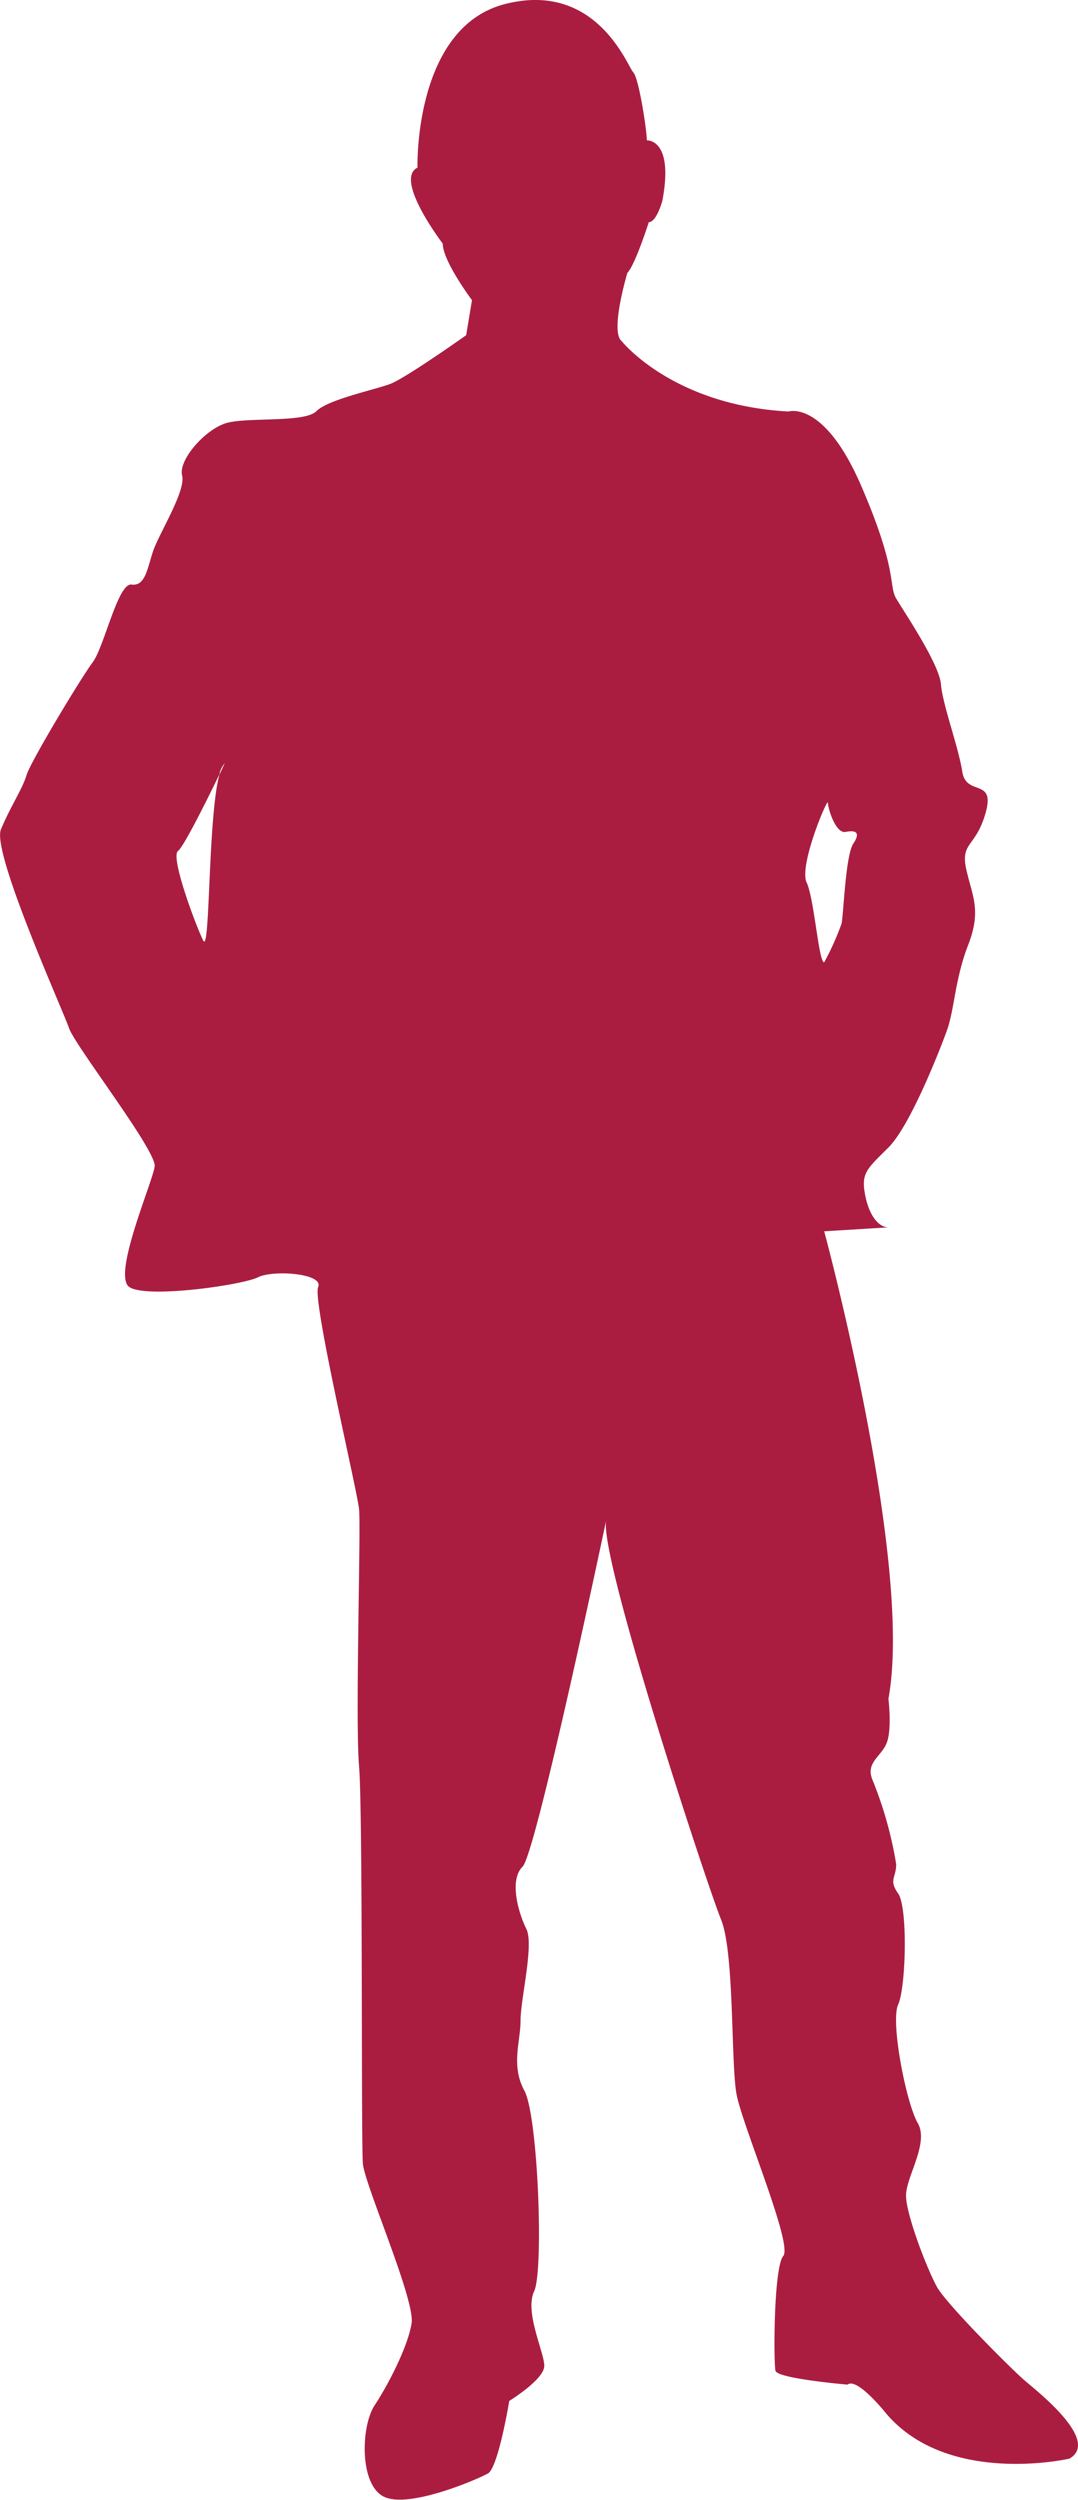 <svg xmlns="http://www.w3.org/2000/svg" viewBox="0 0 104.06 241.13"><defs><style>.cls-1{fill:#ab1d40;}</style></defs><title>Asset 4</title><g id="Layer_2" data-name="Layer 2"><g id="by_the_numbers" data-name="by the numbers"><path class="cls-1" d="M98.91,229.6c-1.31-1.13-7.51-7.33-8.45-9s-3-7-3-8.83,2.25-5.07,1.13-7S85.94,195,86.7,193.34s.94-9.39,0-10.71-.19-1.51-.19-2.82a37.5,37.5,0,0,0-2.26-8.07c-.75-1.7.76-2.26,1.32-3.57s.19-4.32.19-4.32c2.44-13.15-6.2-45.09-6.2-45.09l6.2-.38c-.94,0-1.88-1.13-2.26-3.19s.19-2.45,2.26-4.51,4.89-9.2,5.64-11.27.75-4.88,2.06-8.27.38-4.7-.19-7.32.94-2.07,1.88-5.45-1.88-1.51-2.26-3.94S91,68,90.83,66s-3.57-7-4.32-8.27.19-2.63-3.39-10.9-7-7.14-7-7.14C64.91,39.09,60,32.89,60,32.89c-1.13-.94.56-6.57.56-6.57.75-.76,2.07-4.89,2.07-4.89.75,0,1.31-2.07,1.31-2.07.06-.32.11-.63.15-.92.71-5.07-1.65-4.9-1.65-4.9,0-.94-.76-6-1.32-6.58S57.58-1.87,48.75.39s-8.45,15.78-8.45,15.78C38,17.3,42.74,23.5,42.74,23.5c0,1.69,2.82,5.45,2.82,5.45L45,32.33s-5.82,4.13-7.33,4.7-6,1.5-7.13,2.63-6.58.56-8.64,1.13-4.7,3.57-4.32,5.07-2.25,5.63-2.81,7.32-.75,3.38-2.07,3.2-2.63,6-3.76,7.51-6,9.58-6.39,10.9S1,77.8.09,80s6,17.47,6.57,19.16,8.46,11.83,8.27,13.34-4.13,10.52-2.44,11.64,10.9-.19,12.4-.94,6.39-.37,5.82.94,3.76,19.54,3.95,21.42-.38,20.29,0,24.8.19,36.27.37,38.33,5.07,13.15,4.7,15.41S37.48,230,36.16,232s-1.5,7.7.94,8.83,9-1.7,10-2.26,2.06-7,2.06-7,3.38-2.07,3.38-3.38S50.62,223,51.56,221s.38-16.91-.94-19.35-.37-4.7-.37-6.77,1.31-7.32.56-8.83-1.69-4.7-.37-6,8.08-33.44,8.08-33.44c-.76,3.38,9.77,35.32,11.08,38.52S70.54,199,71.1,202s5.45,14.47,4.51,15.59-.94,10.33-.75,11.08S81.81,230,81.81,230c.94-.75,3.76,2.82,3.76,2.82,6,7,17.66,4.32,17.66,4.32C106.23,235.42,100.22,230.72,98.91,229.6ZM21.18,74.72c-1.11,4-.89,17.36-1.56,16-.75-1.51-3.19-8.08-2.44-8.64.58-.43,2.95-5.23,4-7.39a2.19,2.19,0,0,1,.51-1.06Zm56.68,10.4c-.75-1.69,2.06-8.27,2.06-7.7s.75,3,1.7,2.82,1.5,0,.75,1.13-.94,6.76-1.13,7.7a25.65,25.65,0,0,1-1.69,3.76C79,92.64,78.62,86.81,77.87,85.12Z"/></g></g></svg>